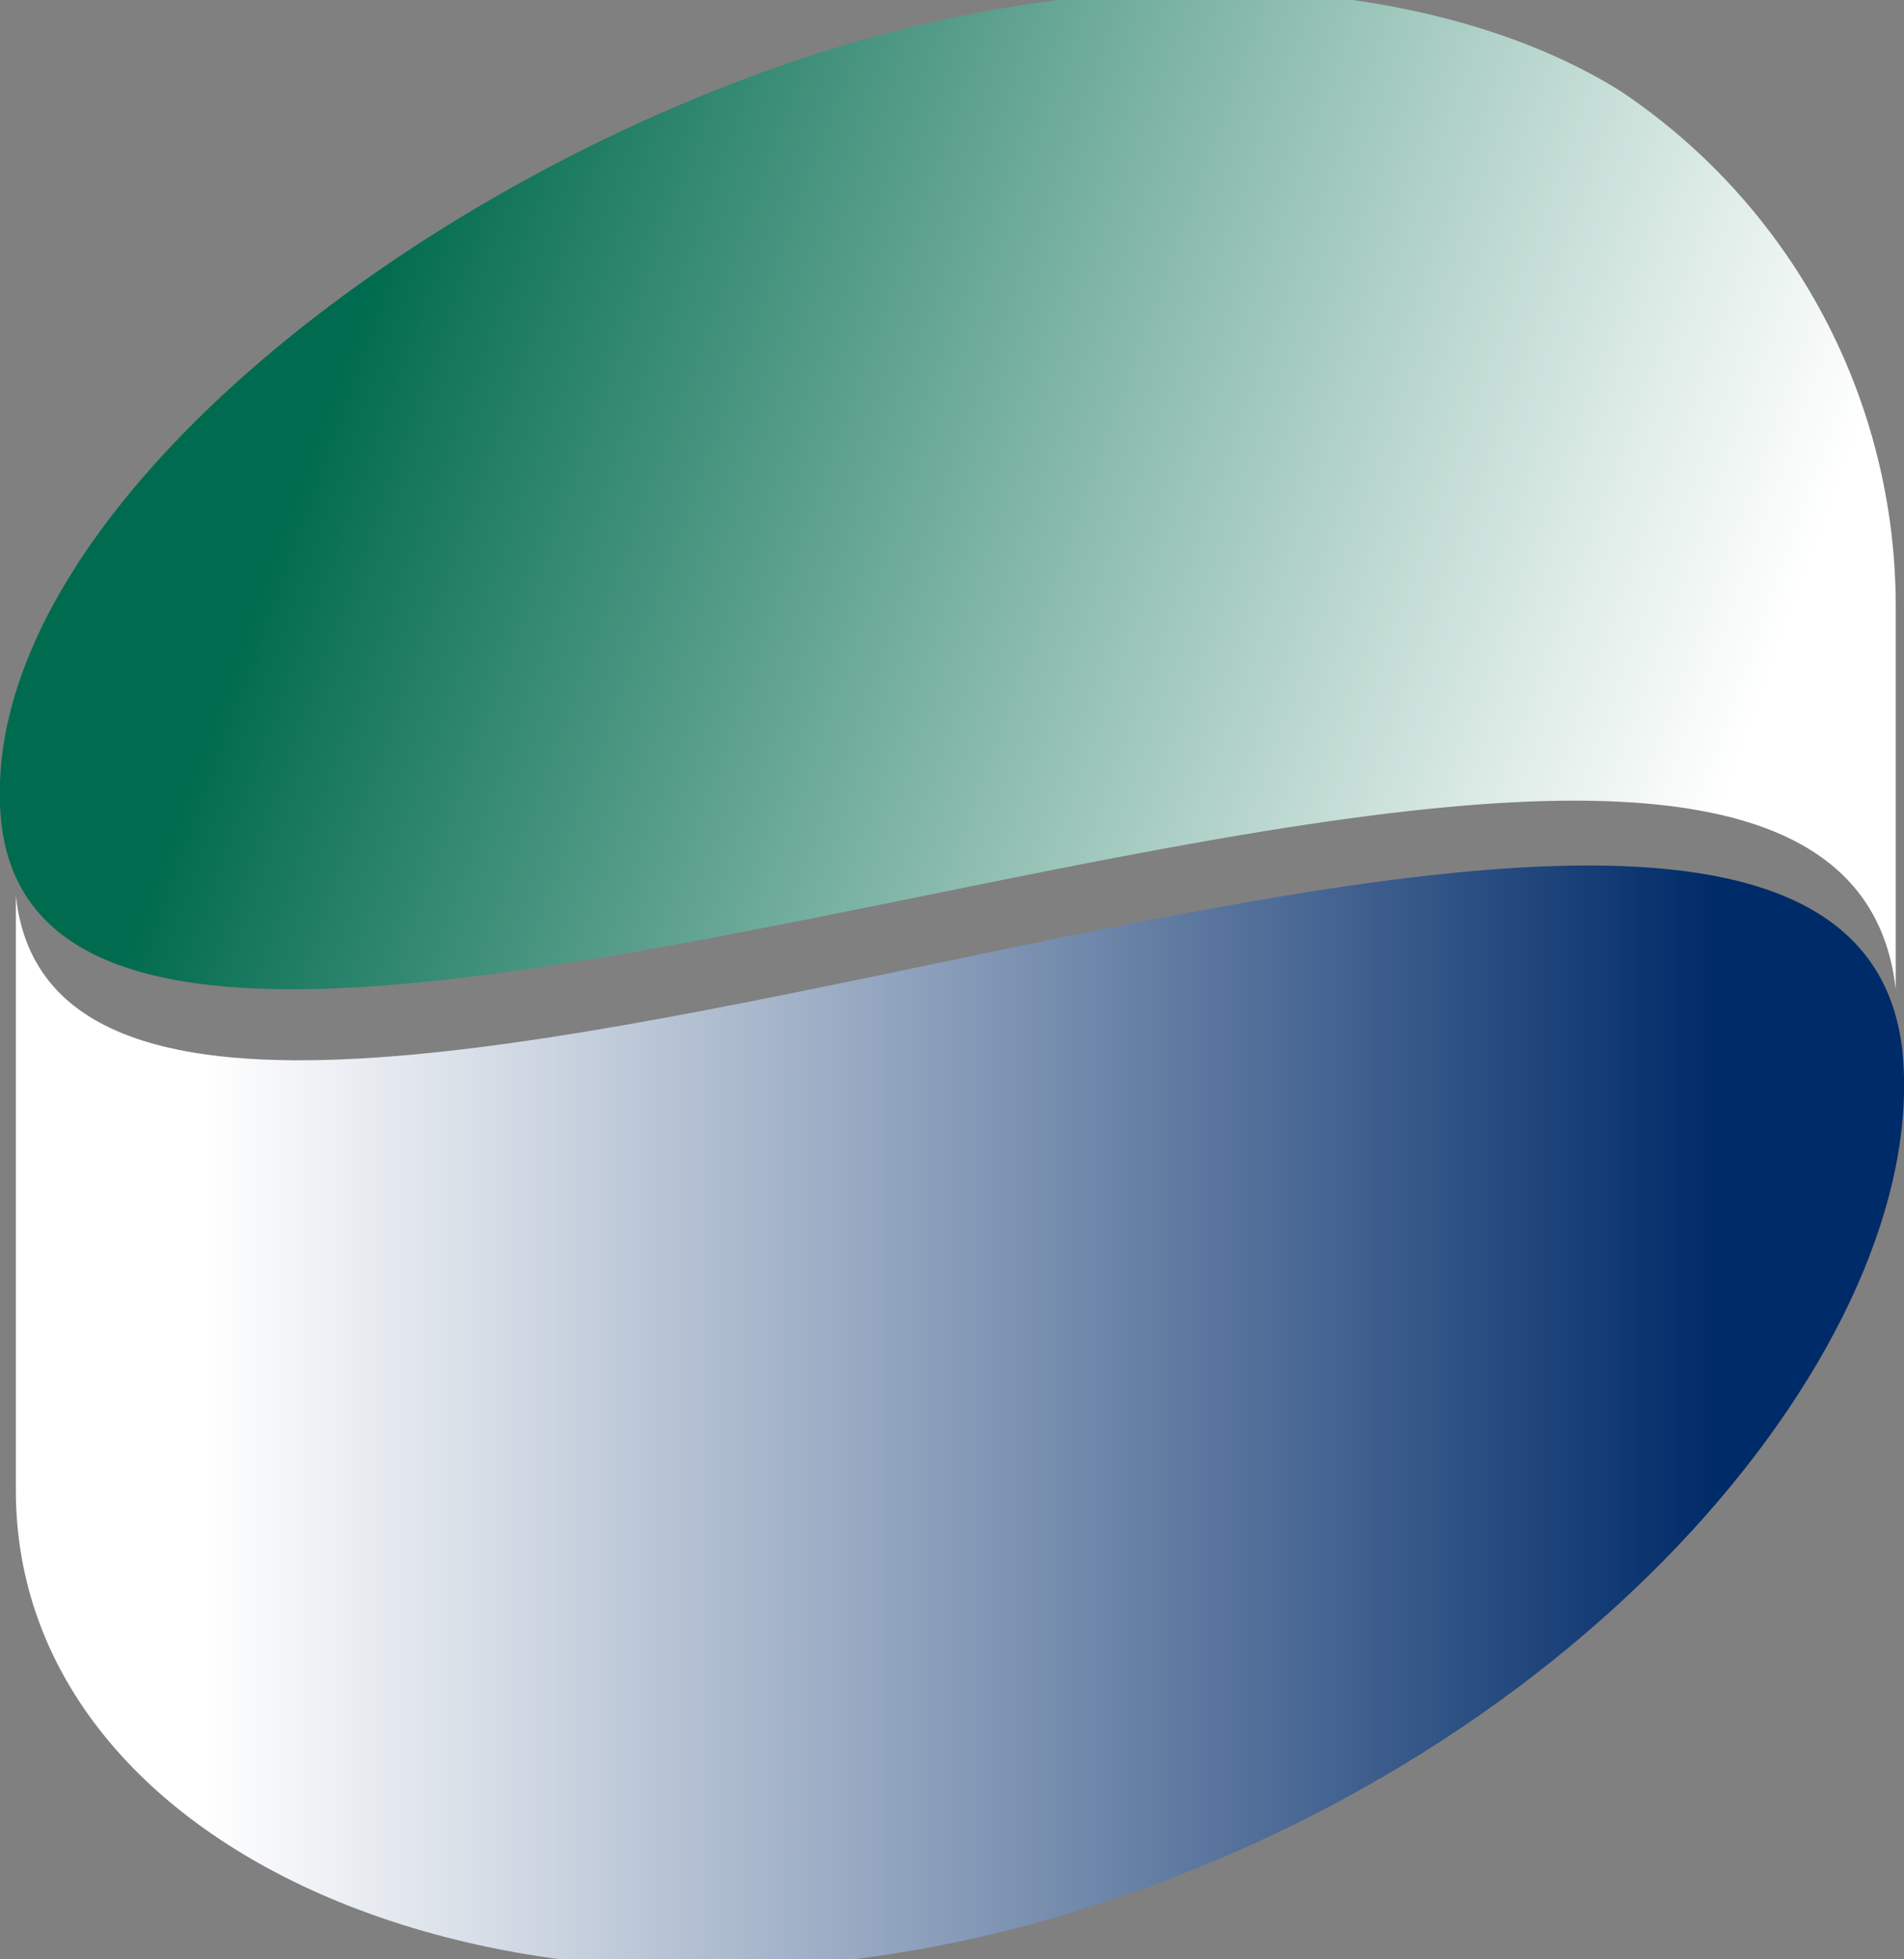 <svg xmlns="http://www.w3.org/2000/svg" xmlns:xlink="http://www.w3.org/1999/xlink" viewBox="0 0 27.65 28.44"><rect x="0" y="0" width="27.65" height="28.44" fill="#808080" stroke="none"/><defs><linearGradient id="b" x1="27.95" x2="2.46" y1="13.3" y2="4.02" gradientTransform="translate(.02 -.14)" gradientUnits="userSpaceOnUse" xlink:href="#a"><stop offset=".12" stop-color="#fff"/><stop offset=".23" stop-color="#e0ede9"/><stop offset=".48" stop-color="#90bfb2"/><stop offset=".85" stop-color="#12755a"/><stop offset=".9" stop-color="#006b4e"/></linearGradient><linearGradient id="a" x1="-.37" x2="25.11" y1="14.71" y2="23.98" gradientUnits="userSpaceOnUse"><stop offset=".1" stop-color="#fff"/><stop offset=".23" stop-color="#dce2ea"/><stop offset=".51" stop-color="#8398b6"/><stop offset=".9" stop-color="#002b69"/></linearGradient><linearGradient id="c" x1=".2" x2="27.63" y1="20.71" y2="20.71" gradientTransform="translate(.02 -.14)" gradientUnits="userSpaceOnUse" xlink:href="#a"/></defs><path fill="url(#b)" d="M27.53 14.36v-5.5a9 9 0 0 0-4-7.54c-2.5-1.56-6.66-2-11.18-.69C6.13 2.46-.44 7.57.02 11.95c.87 7.51 26.6-5.69 27.51 2.41z"/><path fill="url(#c)" d="M27.63 15.28C26.78 7.18 1.03 20.51.23 13v8.63c0 5.37 7.4 8.5 15.24 6.16 7.63-2.29 12.55-8.36 12.16-12.5z"/></svg>